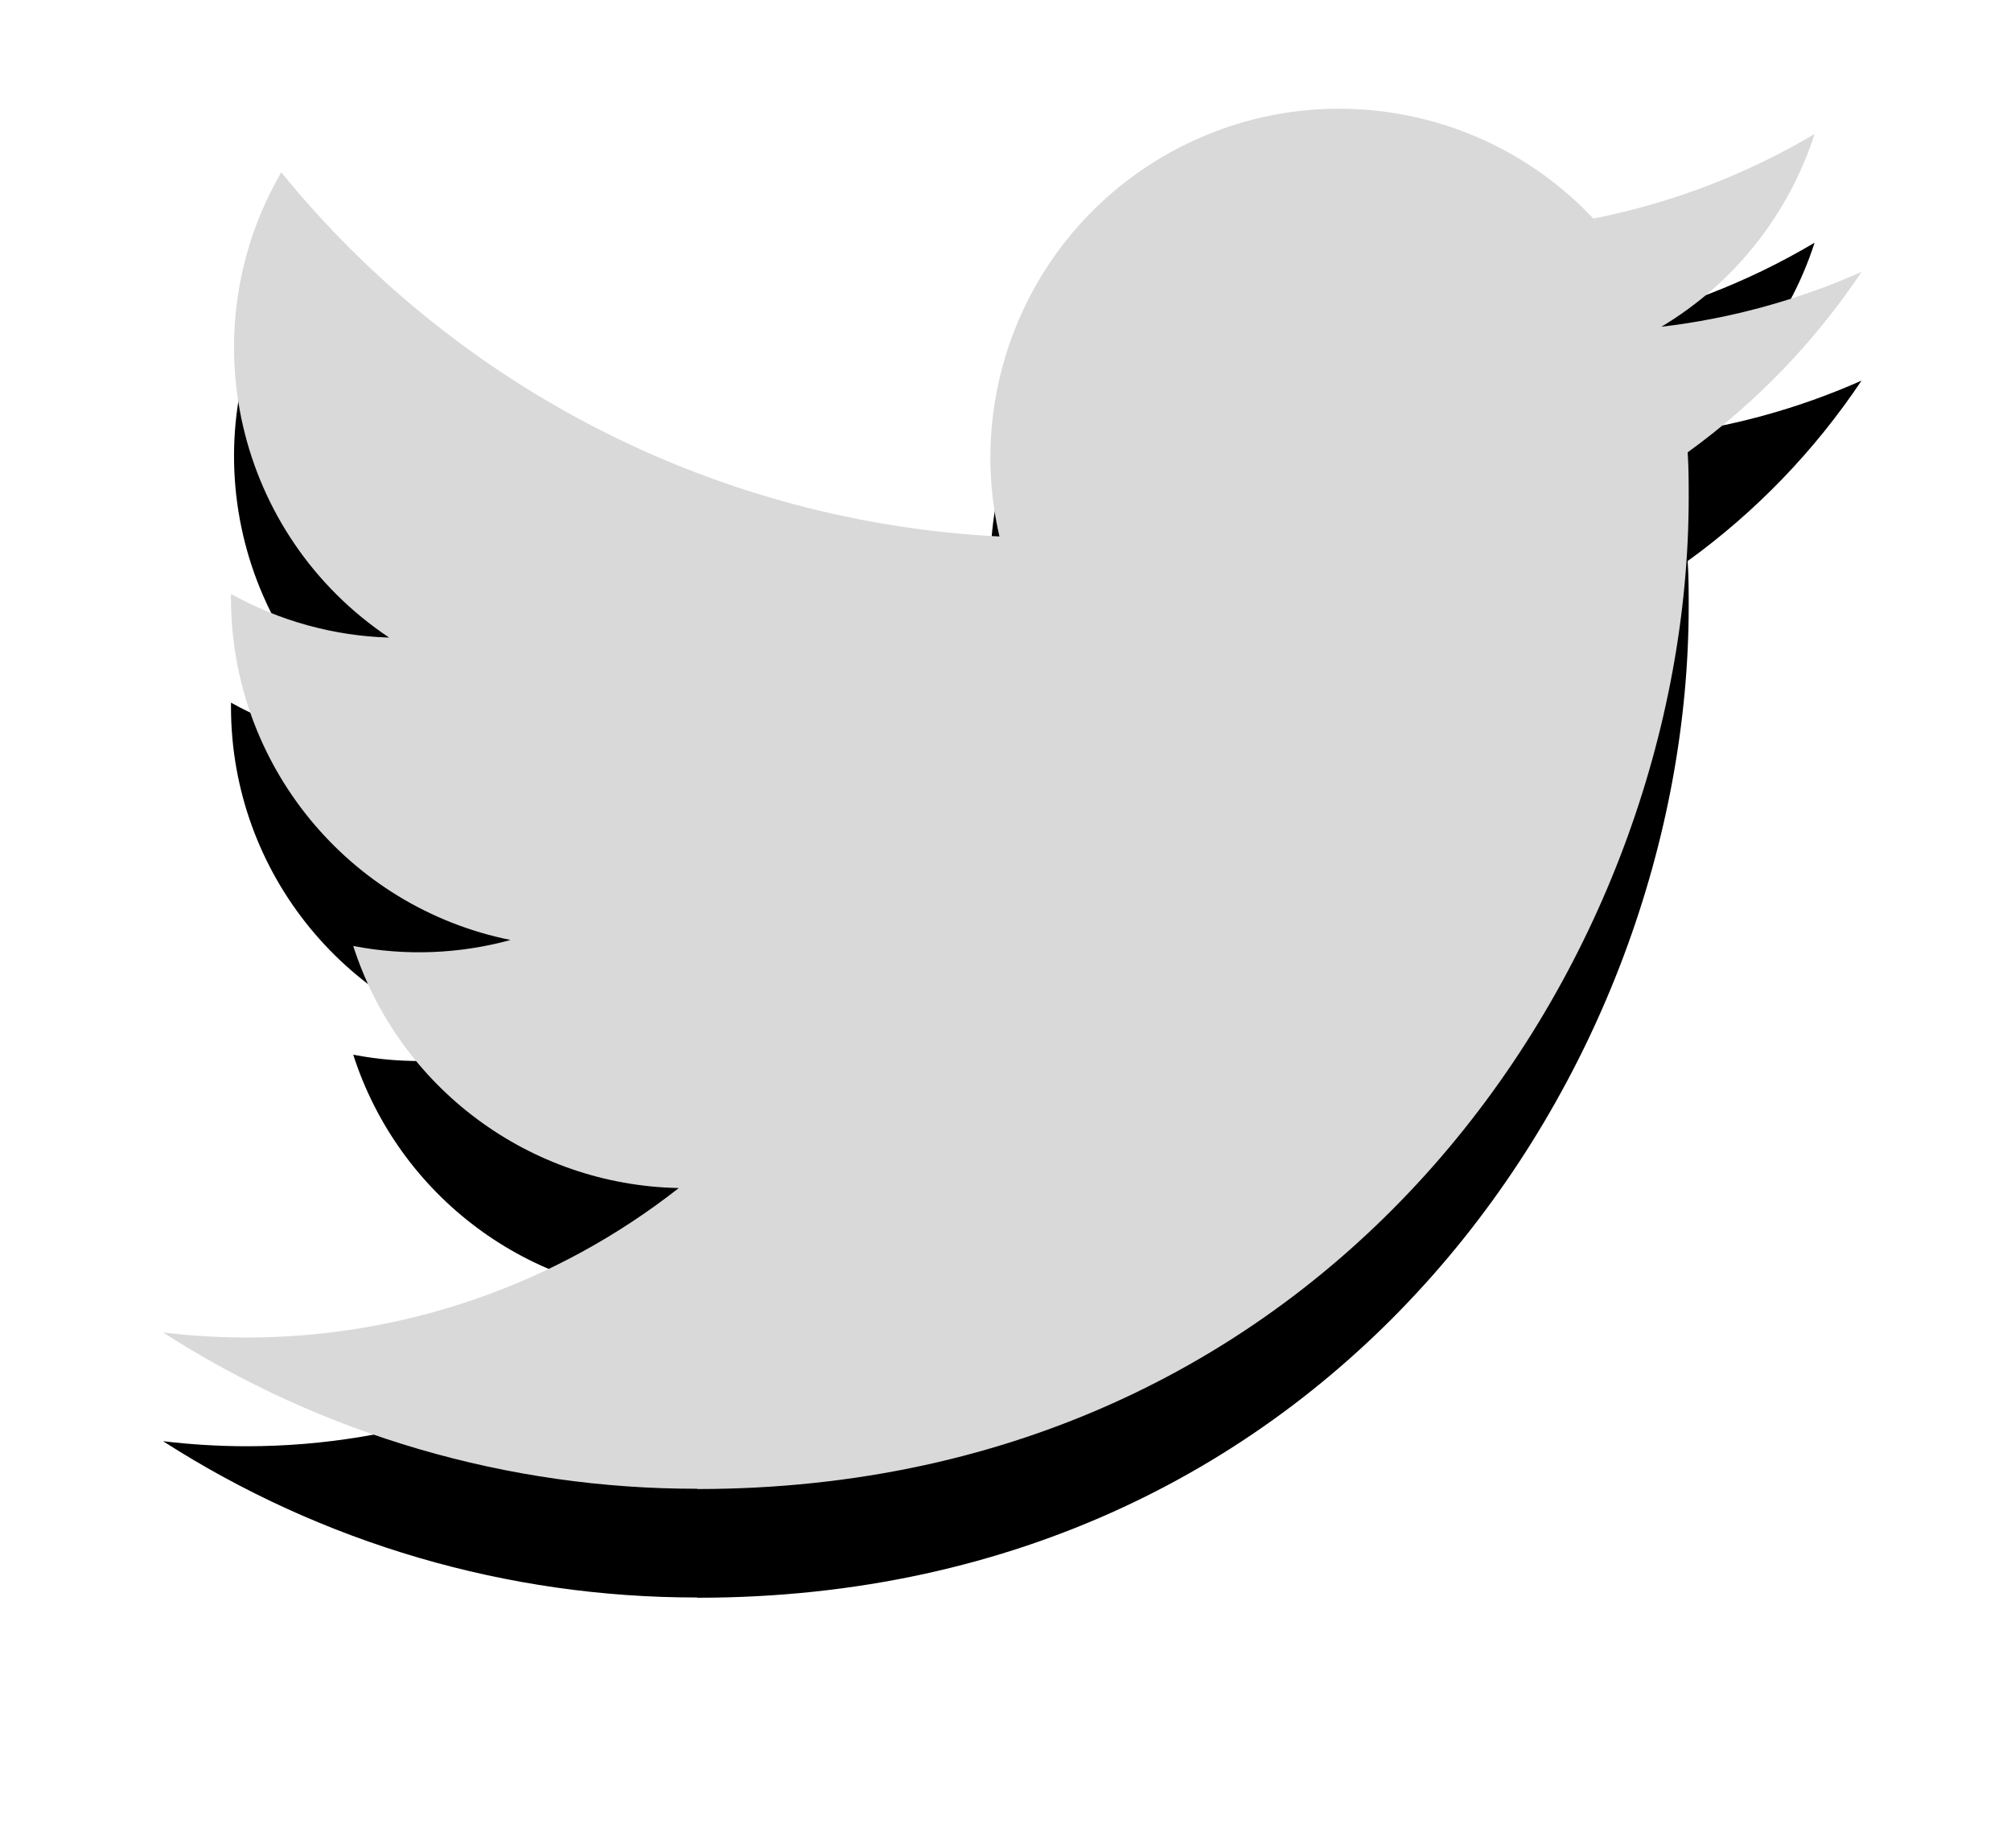 <?xml version="1.0" encoding="UTF-8" standalone="no"?>
<svg width="37px" height="34px" viewBox="0 0 37 34" version="1.1" xmlns="http://www.w3.org/2000/svg" xmlns:xlink="http://www.w3.org/1999/xlink">
    <!-- Generator: Sketch 39.1 (31720) - http://www.bohemiancoding.com/sketch -->
    <title>Shape</title>
    <desc>Created with Sketch.</desc>
    <defs>
        <path d="M13.828,31.392 C25.62,31.392 32.07,21.622 32.07,13.15 C32.07,12.872 32.07,12.596 32.051,12.321 C33.306,11.414 34.389,10.29 35.25,9.002 C34.08,9.521 32.839,9.861 31.567,10.011 C32.906,9.21 33.908,7.95 34.386,6.465 C33.128,7.212 31.751,7.738 30.315,8.021 C28.328,5.908 25.17,5.391 22.612,6.76 C20.054,8.128 18.733,11.043 19.389,13.869 C14.234,13.61 9.431,11.175 6.175,7.17 C4.473,10.1 5.342,13.847 8.16,15.729 C7.14,15.698 6.142,15.423 5.25,14.926 L5.25,15.007 C5.251,18.059 7.402,20.688 10.394,21.292 C9.45,21.55 8.459,21.588 7.499,21.402 C8.339,24.014 10.746,25.803 13.489,25.855 C11.218,27.639 8.414,28.608 5.526,28.605 C5.016,28.604 4.507,28.573 4,28.512 C6.932,30.394 10.344,31.392 13.828,31.387" id="path-1"></path>
        <filter x="-50%" y="-50%" width="200%" height="200%" filterUnits="objectBoundingBox" id="filter-2">
            <feOffset dx="0" dy="2" in="SourceAlpha" result="shadowOffsetOuter1"></feOffset>
            <feGaussianBlur stdDeviation="2" in="shadowOffsetOuter1" result="shadowBlurOuter1"></feGaussianBlur>
            <feColorMatrix values="0 0 0 0 0   0 0 0 0 0   0 0 0 0 0  0 0 0 0.5 0" type="matrix" in="shadowBlurOuter1"></feColorMatrix>
        </filter>
    </defs>
    <g id="Page-1" stroke="none" stroke-width="1" fill="none" fill-rule="evenodd">
        <g id="Artboard" transform="translate(-1, -4)">
            <g id="Shape">
                <use fill="black" fill-opacity="1" filter="url(#filter-2)" xlink:href="#path-1"></use>
                <use fill="#D9D9D9" fill-rule="evenodd" xlink:href="#path-1"></use>
            </g>
        </g>
    </g>
</svg>